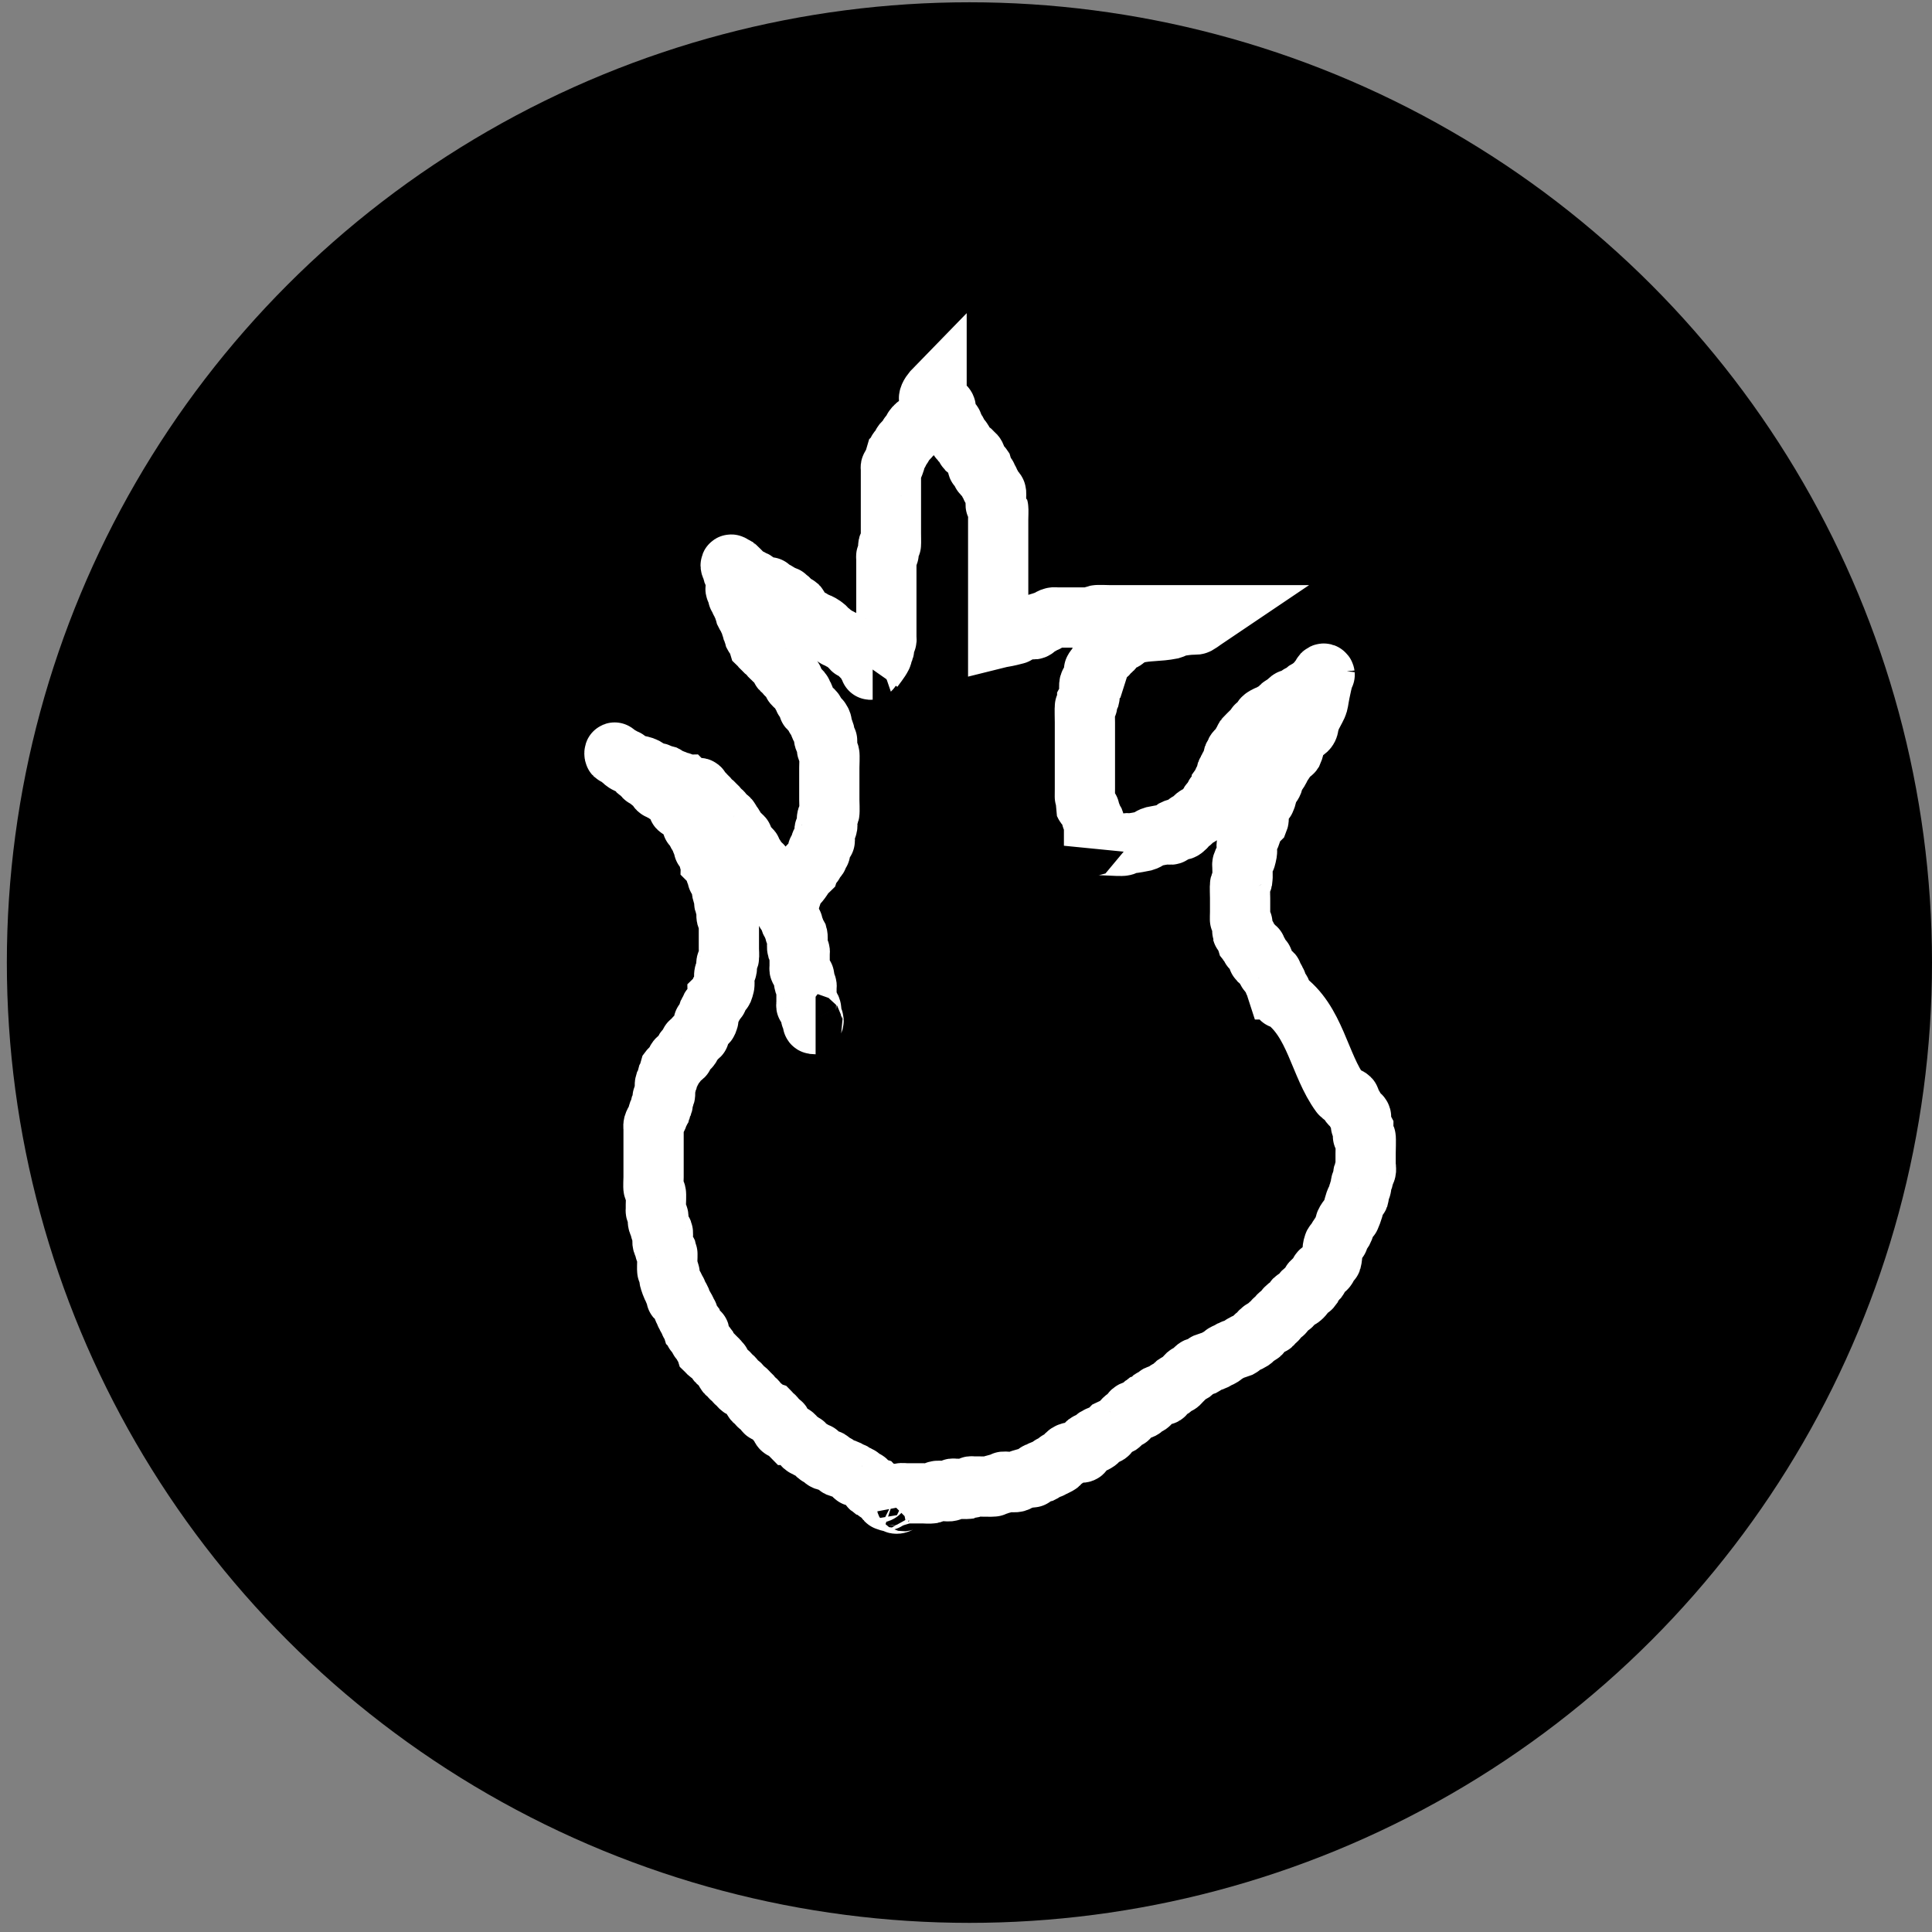 <?xml version="1.0" encoding="UTF-8" standalone="no"?>
<!-- Created with Inkscape (http://www.inkscape.org/) -->

<svg
   xmlns:dc="http://purl.org/dc/elements/1.1/"
   xmlns:cc="http://creativecommons.org/ns#"
   xmlns:rdf="http://www.w3.org/1999/02/22-rdf-syntax-ns#"
   xmlns:svg="http://www.w3.org/2000/svg"
   xmlns="http://www.w3.org/2000/svg"
   xmlns:sodipodi="http://sodipodi.sourceforge.net/DTD/sodipodi-0.dtd"
   xmlns:inkscape="http://www.inkscape.org/namespaces/inkscape"
   width="16"
   height="16"
   viewBox="0 0 4.233 4.233"
   version="1.1"
   id="svg7979"
   inkscape:version="0.92.1 r15371"
   sodipodi:docname="Fire.svg"
   inkscape:export-filename="C:\Unity\Gods Fate\Assets\Graphics\Icons\Fire.png"
   inkscape:export-xdpi="96"
   inkscape:export-ydpi="96">
  <rect x="0" y="0" width="4.233" height="4.233" fill="#808080" stroke="none"/>
  <defs
     id="defs7973" />
  <sodipodi:namedview
     id="base"
     pagecolor="#ffffff"
     bordercolor="#666666"
     borderopacity="1.0"
     inkscape:pageopacity="0.0"
     inkscape:pageshadow="2"
     inkscape:zoom="53"
     inkscape:cx="7.9056604"
     inkscape:cy="8.2082162"
     inkscape:document-units="mm"
     inkscape:current-layer="layer1"
     showgrid="false"
     units="px"
     inkscape:window-width="1920"
     inkscape:window-height="1017"
     inkscape:window-x="-8"
     inkscape:window-y="-8"
     inkscape:window-maximized="1" />
  <g
     inkscape:label="Calque 1"
     inkscape:groupmode="layer"
     id="layer1"
     transform="translate(0,-292.767)">
    <ellipse
       style="fill:#000000;fill-opacity:1;stroke:none;stroke-width:0.13;stroke-miterlimit:4;stroke-dasharray:none"
       id="path8532"
       cx="2.124"
       cy="294.876"
       rx="2.109"
       ry="2.104" />
    <path
       style="fill:none;fill-opacity:1;stroke:#ffffff;stroke-width:0.132;stroke-miterlimit:4;stroke-dasharray:none"
       d="m 1.987,296.066 c -0.004,-0.021 -0.017,-10e-4 -0.025,-0.005 -0.002,-10e-4 -0.003,-0.004 -0.005,-0.005 -0.003,-10e-4 -0.008,0.002 -0.01,0 -0.001,-10e-4 0.001,-0.004 0,-0.005 -0.01,-0.01 4.048e-4,0.016 -0.01,-0.005 -7.435e-4,-10e-4 0.001,-0.004 0,-0.005 -0.019,-0.019 -0.003,10e-4 -0.015,-0.005 -0.002,-0.001 -0.003,-0.003 -0.005,-0.005 0,-0.002 0.001,-0.004 0,-0.005 -0.003,-0.001 -0.007,10e-4 -0.01,0 -0.001,-7.4e-4 7.435e-4,-0.003 0,-0.005 -0.001,-0.002 -0.003,-0.003 -0.005,-0.005 -0.002,-0.002 -0.003,-0.004 -0.005,-0.005 -0.001,-7.4e-4 -0.004,7.4e-4 -0.005,0 -0.004,-0.002 -0.006,-0.008 -0.01,-0.01 -0.003,-10e-4 -0.008,0.002 -0.01,0 -0.001,-10e-4 0.001,-0.004 0,-0.005 -0.003,-0.003 -0.007,-0.003 -0.01,-0.005 -0.003,-0.002 -0.007,-0.004 -0.01,-0.005 -0.005,-0.002 -0.01,-0.003 -0.015,-0.005 -0.002,-10e-4 -0.003,-0.004 -0.005,-0.005 -0.003,-0.002 -0.007,-0.003 -0.01,-0.005 -0.002,-0.001 -0.003,-0.004 -0.005,-0.005 -0.005,-0.003 -0.005,0.003 -0.01,0 -0.004,-0.002 -0.006,-0.008 -0.01,-0.01 -0.001,-7.4e-4 -0.004,10e-4 -0.005,0 -0.001,-0.001 0.001,-0.004 0,-0.005 -0.001,-10e-4 -0.004,7.4e-4 -0.005,0 -0.002,-10e-4 -0.003,-0.004 -0.005,-0.005 -0.003,-0.002 -0.007,-0.003 -0.01,-0.005 -0.002,-10e-4 -0.003,-0.004 -0.005,-0.005 -0.001,-7.4e-4 -0.004,0.001 -0.005,0 -0.001,-10e-4 0.001,-0.004 0,-0.005 -0.003,-0.003 -0.007,-0.003 -0.01,-0.005 -0.005,-0.003 -0.011,-0.013 -0.015,-0.015 -0.001,-7.4e-4 -0.003,0 -0.005,0 -0.003,-0.003 -0.006,-0.007 -0.01,-0.01 -0.003,-0.002 -0.008,-0.002 -0.01,-0.005 -0.002,-0.003 0.002,-0.007 0,-0.01 -0.002,-0.003 -0.007,-0.002 -0.01,-0.005 -0.003,-0.003 -0.002,-0.007 -0.005,-0.01 -0.003,-0.003 -0.007,-0.002 -0.01,-0.005 -0.001,-10e-4 0.001,-0.004 0,-0.005 -0.003,-10e-4 -0.007,0.002 -0.01,0 -0.003,-0.002 -0.002,-0.007 -0.005,-0.01 -0.003,-0.003 -0.007,-0.002 -0.01,-0.005 -0.003,-0.003 -0.002,-0.007 -0.005,-0.01 -0.001,-0.001 -0.004,10e-4 -0.005,0 -0.003,-0.003 -0.003,-0.007 -0.005,-0.01 -0.001,-0.002 -0.003,-0.003 -0.005,-0.005 -0.003,-0.003 -0.006,-0.007 -0.01,-0.01 -0.003,-0.002 -0.007,-0.002 -0.01,-0.005 -0.001,-10e-4 0.001,-0.004 0,-0.005 -0.003,-0.003 -0.007,-0.002 -0.01,-0.005 -0.003,-0.003 -0.002,-0.007 -0.005,-0.01 -0.001,-0.001 -0.004,10e-4 -0.005,0 -0.003,-0.003 -0.002,-0.007 -0.005,-0.01 -0.001,-0.001 -0.004,10e-4 -0.005,0 -0.003,-0.003 -0.003,-0.007 -0.005,-0.01 -0.001,-0.002 -0.004,-0.003 -0.005,-0.005 -0.002,-0.003 -0.002,-0.007 -0.005,-0.01 -0.001,-10e-4 -0.004,0.001 -0.005,0 -0.001,-10e-4 7.435e-4,-0.004 0,-0.005 -0.001,-0.002 -0.003,-0.003 -0.005,-0.005 -0.002,-0.002 -0.003,-0.004 -0.005,-0.005 -0.003,-0.002 -0.007,-0.002 -0.01,-0.005 -0.001,-10e-4 0.001,-0.004 0,-0.005 -0.001,-0.001 -0.004,10e-4 -0.005,0 -0.001,-0.003 0.001,-0.007 0,-0.01 -7.435e-4,-0.001 -0.004,10e-4 -0.005,0 -0.001,-0.001 7.435e-4,-0.003 0,-0.005 -0.002,-0.004 -0.008,-0.006 -0.01,-0.01 -8.917e-4,-0.002 0.002,-0.014 0,-0.015 -0.003,-10e-4 -0.008,0.002 -0.01,0 -0.002,-0.002 0.001,-0.007 0,-0.01 -7.435e-4,-10e-4 -0.004,0.001 -0.005,0 -0.001,-0.003 0.001,-0.007 0,-0.01 -7.435e-4,-10e-4 -0.004,10e-4 -0.005,0 -0.001,-10e-4 7.435e-4,-0.003 0,-0.005 -0.001,-0.002 -0.004,-0.003 -0.005,-0.005 -0.001,-0.003 0.002,-0.008 0,-0.01 -0.001,-0.001 -0.004,10e-4 -0.005,0 -0.002,-0.002 0.001,-0.007 0,-0.01 -0.011,-0.023 0.002,0.021 -0.01,-0.015 -5.265e-4,-0.002 7.435e-4,-0.003 0,-0.005 -0.01,-0.021 3.44e-4,0.005 -0.01,-0.005 -0.002,-0.002 0.003,-0.013 0,-0.015 -0.001,-0.001 -0.004,10e-4 -0.005,0 -0.002,-0.002 0.001,-0.007 0,-0.01 -0.011,-0.023 0.002,0.021 -0.01,-0.015 -0.001,-0.003 0.001,-0.012 0,-0.015 -0.001,-0.002 -0.004,-0.003 -0.005,-0.005 -5.583e-4,-10e-4 0,-0.019 0,-0.02 0,-0.003 7.593e-4,-0.018 0,-0.02 -0.001,-0.002 -0.004,-0.003 -0.005,-0.005 -7.435e-4,-10e-4 5.265e-4,-0.003 0,-0.005 -0.001,-0.004 -0.004,-0.006 -0.005,-0.01 -0.002,-0.005 0.002,-0.02 0,-0.025 -7.434e-4,-0.002 -0.004,-0.003 -0.005,-0.005 -7.435e-4,-0.001 5.265e-4,-0.003 0,-0.005 -0.001,-0.004 -0.004,-0.006 -0.005,-0.01 -0.002,-0.005 0.002,-0.011 0,-0.015 -0.001,-0.004 -0.004,-0.006 -0.005,-0.01 -5.265e-4,-0.002 0,-0.003 0,-0.005 0,-0.003 0,-0.007 0,-0.01 0,-0.003 9.816e-4,-0.022 0,-0.025 -0.001,-0.004 -0.004,-0.006 -0.005,-0.01 -0.001,-0.003 0,-0.021 0,-0.025 0,-0.017 0,-0.033 0,-0.05 0,-0.015 0,-0.03 0,-0.045 0,-0.003 0,-0.007 0,-0.01 0,-0.003 -8.07e-4,-0.007 0,-0.01 0.002,-0.007 0.008,-0.013 0.01,-0.02 5.266e-4,-0.002 -7.434e-4,-0.003 0,-0.005 0.001,-0.002 0.004,-0.003 0.005,-0.005 0.001,-0.003 -0.001,-0.007 0,-0.01 7.435e-4,-0.002 0.004,-0.003 0.005,-0.005 0.001,-0.003 0,-0.007 0,-0.01 0,-0.002 -7.434e-4,-0.003 0,-0.005 0.001,-0.002 0.004,-0.003 0.005,-0.005 0.001,-0.003 -0.001,-0.022 0,-0.025 0.001,-0.002 0.004,-0.003 0.005,-0.005 0.001,-0.003 -0.001,-0.007 0,-0.01 0.001,-0.002 0.004,-0.003 0.005,-0.005 0.001,-0.003 -0.001,-0.007 0,-0.01 7.435e-4,-10e-4 0.004,10e-4 0.005,0 0.001,-10e-4 -7.435e-4,-0.004 0,-0.005 0.002,-0.004 0.008,-0.006 0.01,-0.01 7.435e-4,-0.001 -7.435e-4,-0.003 0,-0.005 0.004,-0.008 0.009,-0.004 0.015,-0.01 0.001,-10e-4 0,-0.003 0,-0.005 0.002,-0.003 0.002,-0.007 0.005,-0.01 0.003,-0.003 0.008,-0.002 0.01,-0.005 0.002,-0.003 -0.002,-0.007 0,-0.01 0.002,-0.003 0.007,-0.002 0.01,-0.005 0.001,-0.001 -0.001,-0.004 0,-0.005 0.003,-0.003 0.007,-0.002 0.01,-0.005 0.001,-0.001 -5.265e-4,-0.003 0,-0.005 0.002,-0.007 0.008,-0.013 0.01,-0.02 5.265e-4,-0.002 -0.001,-0.004 0,-0.005 0.007,-0.007 0.005,0.011 0.01,-0.005 0.001,-0.003 0,-0.007 0,-0.01 0,-0.002 -7.435e-4,-0.003 0,-0.005 0.001,-0.002 0.004,-0.003 0.005,-0.005 7.435e-4,-0.001 -7.435e-4,-0.004 0,-0.005 0.001,-0.002 0.004,-0.003 0.005,-0.005 0.002,-0.003 0.003,-0.007 0.005,-0.01 0.001,-0.002 0.004,-0.003 0.005,-0.005 7.435e-4,-10e-4 0,-0.003 0,-0.005 0.002,-0.002 0.004,-0.003 0.005,-0.005 7.435e-4,-10e-4 -7.435e-4,-0.004 0,-0.005 0.008,-0.015 0.004,0.009 0.01,-0.015 0.001,-0.005 -0.001,-0.021 0,-0.025 0.001,-0.004 0.004,-0.006 0.005,-0.01 0.002,-0.004 -0.002,-0.011 0,-0.015 0.001,-0.004 0.004,-0.006 0.005,-0.01 8.996e-4,-0.003 0,-0.018 0,-0.02 0,-0.01 0,-0.02 0,-0.03 0,-0.007 0,-0.013 0,-0.02 0,-0.003 0.001,-0.007 0,-0.01 -0.001,-0.004 -0.004,-0.006 -0.005,-0.01 -0.001,-0.004 0.001,-0.022 0,-0.025 -0.001,-0.002 -0.004,-0.003 -0.005,-0.005 -0.001,-0.003 6.535e-4,-0.007 0,-0.01 -0.001,-0.005 -0.004,-0.01 -0.005,-0.015 -0.001,-0.005 0.001,-0.01 0,-0.015 -0.006,-0.024 -0.002,2.5e-4 -0.01,-0.015 -7.435e-4,-10e-4 5.265e-4,-0.003 0,-0.005 -0.001,-0.004 -0.004,-0.006 -0.005,-0.01 -0.001,-0.003 0.002,-0.007 0,-0.01 -0.003,-0.003 -0.007,-0.007 -0.01,-0.01 0,-0.002 7.435e-4,-0.003 0,-0.005 -0.001,-0.002 -0.004,-0.003 -0.005,-0.005 -0.001,-0.003 0.001,-0.007 0,-0.01 -0.002,-0.004 -0.007,-0.006 -0.01,-0.01 -9.234e-4,-10e-4 0,-0.003 0,-0.005 0,-0.003 0.001,-0.007 0,-0.01 -7.435e-4,-0.001 -0.004,10e-4 -0.005,0 -0.001,-0.001 5.265e-4,-0.003 0,-0.005 -0.012,-0.036 0.001,0.008 -0.01,-0.015 -0.001,-0.003 0.002,-0.008 0,-0.01 -0.003,-0.003 -0.007,-0.002 -0.01,-0.005 -0.001,-10e-4 5.265e-4,-0.003 0,-0.005 -0.001,-0.004 -0.003,-0.007 -0.005,-0.01 -0.005,-0.009 -0.006,-0.014 -0.015,-0.02 -0.001,-9.2e-4 -0.004,7.4e-4 -0.005,0 -0.013,-0.007 1.723e-4,-0.002 -0.005,-0.01 -0.001,-0.002 -0.021,-0.023 -0.025,-0.025 -0.003,-0.002 -0.007,-0.002 -0.01,-0.005 -0.001,-10e-4 0.001,-0.004 0,-0.005 -0.003,-10e-4 -0.008,0.002 -0.01,0 -0.002,-0.002 0.001,-0.007 0,-0.01 -7.435e-4,-0.001 -0.004,7.4e-4 -0.005,0 -0.005,-0.003 -0.011,-0.006 -0.015,-0.01 -0.003,-0.003 -0.002,-0.007 -0.005,-0.01 -0.01,-0.01 4.048e-4,0.016 -0.01,-0.005 -7.435e-4,-10e-4 0.001,-0.004 0,-0.005 -0.002,-0.002 -0.008,0.002 -0.01,0 -0.001,-10e-4 7.434e-4,-0.004 0,-0.005 -0.006,-0.011 -0.003,-0.002 -0.01,-0.005 -0.002,-10e-4 -0.003,-0.004 -0.005,-0.005 -0.001,-7.5e-4 -0.004,7.4e-4 -0.005,0 -0.021,-0.01 0.005,3.4e-4 -0.005,-0.01 -0.002,-0.002 -0.008,0.002 -0.01,0 -0.001,-10e-4 0.001,-0.004 0,-0.005 -0.001,-0.001 -0.004,7.4e-4 -0.005,0 -0.002,-0.001 -0.003,-0.004 -0.005,-0.005 -0.001,-7.4e-4 -0.004,10e-4 -0.005,0 -0.001,-0.001 -0.001,-0.006 0,-0.005 0.003,0.002 0.028,0.022 0.035,0.025 0.005,0.002 0.028,0.003 0.035,0.01 0.003,0.003 0.002,0.008 0.005,0.01 0.005,0.009 0.014,-0.003 0.02,0 0.002,0.001 0.003,0.004 0.005,0.005 0.003,0.001 0.007,-10e-4 0.01,0 0.004,0.002 0.006,0.008 0.01,0.01 0.003,10e-4 0.008,-0.002 0.01,0 0.001,10e-4 -0.001,0.004 0,0.005 0.001,10e-4 0.013,-9.9e-4 0.015,0 0.002,10e-4 0.003,0.004 0.005,0.005 0.001,7.4e-4 0.003,0 0.005,0 0.003,0.003 0.006,0.007 0.01,0.01 0.003,0.002 0.007,-10e-4 0.01,0 0.021,-0.009 0.006,0.008 0.01,0.01 0.003,0.001 0.007,-10e-4 0.01,0 0.002,7.4e-4 0.003,0.003 0.005,0.005 0.002,0.002 0.004,0.003 0.005,0.005 0.003,0.007 -0.006,0.004 0.005,0.01 0.001,7.5e-4 0.004,-7.4e-4 0.005,0 0.002,0.001 0.003,0.003 0.005,0.005 0.002,0.002 0.004,0.003 0.005,0.005 0.002,0.003 0.002,0.007 0.005,0.01 0.001,10e-4 0.004,-0.001 0.005,0 0.003,0.003 0.002,0.007 0.005,0.01 0.003,0.003 0.007,0.002 0.01,0.005 0.003,0.003 0.003,0.007 0.005,0.01 0.001,0.002 0.004,0.003 0.005,0.005 0.006,0.012 -0.014,-0.005 0.005,0.015 0.001,0.001 0.004,-10e-4 0.005,0 0.001,0.003 -0.002,0.008 0,0.01 0.002,0.002 0.008,-0.002 0.01,0 0.002,0.002 -0.001,0.007 0,0.01 0.001,0.004 0.019,0.016 0.02,0.02 0.001,0.003 -0.001,0.007 0,0.01 7.435e-4,0.001 0.004,-10e-4 0.005,0 0.003,0.003 0.003,0.007 0.005,0.01 0.002,0.003 0.014,0.012 0.015,0.015 0.001,0.003 -0.001,0.007 0,0.01 7.435e-4,10e-4 0.004,-0.001 0.005,0 0.001,10e-4 -7.435e-4,0.004 0,0.005 0.001,0.003 0.009,0.007 0.01,0.01 7.435e-4,0.001 -0.001,0.004 0,0.005 0.001,0.001 0.004,-10e-4 0.005,0 0.002,0.003 -0.002,0.018 0,0.02 0.003,0.003 0.007,0.002 0.01,0.005 0.002,0.002 -0.001,0.007 0,0.01 0.002,0.004 0.007,0.006 0.01,0.01 0.002,0.003 0.003,0.007 0.005,0.01 0.002,0.003 0.004,0.006 0.005,0.01 5.265e-4,0.002 -7.435e-4,0.003 0,0.005 0.001,0.002 0.004,0.003 0.005,0.005 0.002,0.005 0.003,0.01 0.005,0.015 0.001,0.002 0.004,0.003 0.005,0.005 7.434e-4,10e-4 -5.266e-4,0.003 0,0.005 0.001,0.004 0.004,0.006 0.005,0.01 5.265e-4,0.002 -7.435e-4,0.004 0,0.005 0.001,0.002 0.004,0.003 0.005,0.005 0.002,0.007 -0.002,0.023 0,0.03 7.435e-4,0.002 0.004,0.003 0.005,0.005 7.435e-4,0.001 0,0.003 0,0.005 0,0.008 0,0.017 0,0.025 0,0.002 0,0.003 0,0.005 0,0.002 -7.434e-4,0.004 0,0.005 0.001,0.002 0.004,0.003 0.005,0.005 7.435e-4,10e-4 -7.435e-4,0.004 0,0.005 0.001,0.002 0.004,0.003 0.005,0.005 7.434e-4,0.001 0,0.003 0,0.005 0,0.003 -0.001,0.007 0,0.01 7.434e-4,0.002 0.004,0.003 0.005,0.005 7.435e-4,0.001 0,0.003 0,0.005 0,0.002 0,0.003 0,0.005 0,0.008 0,0.017 0,0.025 0,0.002 0,0.003 0,0.005 0,0.002 -0.001,0.004 0,0.005 0.001,0.001 0.004,-7.5e-4 0.005,0 0.008,0.004 0.005,0.013 0.005,0.02 0,0.002 -7.434e-4,0.004 0,0.005 0.001,0.002 0.004,0.003 0.005,0.005 0.003,0.006 -0.007,0.01 0.005,0.01"
       id="path9652"
       inkscape:connector-curvature="0" />
    <path
       style="fill:none;fill-opacity:1;stroke:#ffffff;stroke-width:0.132;stroke-miterlimit:4;stroke-dasharray:none"
       d="m 1.722,294.767 c 0.026,-0.085 0.015,-0.042 0.04,-0.083 0.002,-0.003 0.002,-0.007 0.005,-0.01 0.001,-0.001 0.004,10e-4 0.005,0 0.001,-0.003 -0.002,-0.007 0,-0.01 0.002,-0.003 0.007,-0.002 0.01,-0.005 0.001,-10e-4 -7.435e-4,-0.003 0,-0.005 0.002,-0.004 0.009,-0.006 0.01,-0.01 0,-0.028 -0.003,-0.002 0.005,-0.01 0.001,-10e-4 0,-0.003 0,-0.005 0,-0.007 -0.001,-0.014 0.005,-0.02 0.001,-0.001 0.004,10e-4 0.005,0 0.001,-0.001 -0.002,-0.022 0,-0.025 0.001,-0.002 0.004,-0.003 0.005,-0.005 0.002,-0.003 -0.001,-0.016 0,-0.02 0.001,-0.004 0.004,-0.006 0.005,-0.01 0.001,-0.004 0,-0.025 0,-0.03 0,-0.023 0,-0.047 0,-0.07 0,-0.005 9.922e-4,-0.027 0,-0.03 -0.001,-0.004 -0.004,-0.006 -0.005,-0.01 -9.181e-4,-0.003 0.001,-0.019 0,-0.02 -0.001,-10e-4 -0.004,10e-4 -0.005,0 -0.005,-0.01 0.002,-0.007 0,-0.015 -0.012,-0.036 0.001,0.008 -0.01,-0.015 -0.005,-0.01 0.01,0 0,-0.015 -0.002,-0.003 -0.007,-0.002 -0.01,-0.005 -0.001,-10e-4 5.265e-4,-0.003 0,-0.005 -0.001,-0.004 -0.002,-0.007 -0.005,-0.01 -0.003,-0.003 -0.007,-0.002 -0.01,-0.005 -0.001,-10e-4 7.435e-4,-0.003 0,-0.005 -0.003,-0.005 -0.007,-0.01 -0.01,-0.015 -7.434e-4,-0.001 7.435e-4,-0.004 0,-0.005 -0.001,-0.002 -0.004,-0.003 -0.005,-0.005 -7.435e-4,-10e-4 7.435e-4,-0.003 0,-0.005 -0.002,-0.005 -0.018,-0.015 -0.02,-0.02 -0.001,-0.003 0.002,-0.008 0,-0.01 -0.001,-0.001 -0.004,7.4e-4 -0.005,0 -0.002,-0.001 -0.003,-0.003 -0.005,-0.005 -0.002,-0.002 -0.004,-0.003 -0.005,-0.005 -7.435e-4,-0.001 0.001,-0.004 0,-0.005 -0.003,-0.003 -0.007,-0.002 -0.01,-0.005 -0.001,-0.001 7.435e-4,-0.004 0,-0.005 -0.001,-0.003 -0.012,-0.012 -0.015,-0.015 -0.002,-0.002 -0.003,-0.003 -0.005,-0.005 -0.002,-0.002 -0.004,-0.003 -0.005,-0.005 -7.435e-4,-10e-4 0.001,-0.004 0,-0.005 -0.003,-0.003 -0.007,-0.003 -0.01,-0.005 -0.002,-10e-4 -0.003,-0.003 -0.005,-0.005 -0.002,-0.002 -0.004,-0.003 -0.005,-0.005 -7.435e-4,-0.001 0.001,-0.004 0,-0.005 -0.001,-0.001 -0.004,10e-4 -0.005,0 -0.001,-0.003 0.001,-0.007 0,-0.01 -0.001,-0.004 -0.008,-0.006 -0.01,-0.01 -0.001,-0.003 0.001,-0.007 0,-0.01 -0.001,-0.002 -0.004,-0.003 -0.005,-0.005 -0.001,-0.003 0.001,-0.007 0,-0.01 -0.001,-0.002 -0.004,-0.003 -0.005,-0.005 -9.895e-4,-0.002 0.001,-0.014 0,-0.015 -0.01,-0.01 4.048e-4,0.016 -0.01,-0.005 -0.001,-0.003 0.001,-0.007 0,-0.01 -0.001,-0.002 -0.004,-0.003 -0.005,-0.005 -0.001,-0.003 0.002,-0.008 0,-0.01 -0.001,-10e-4 -0.004,0.001 -0.005,0 -0.002,-0.002 0.002,-0.008 0,-0.01 -0.001,-10e-4 -0.004,10e-4 -0.005,0 -0.001,-10e-4 0,-0.003 0,-0.005 0,-0.003 0.001,-0.007 0,-0.01 -7.434e-4,-0.001 -0.004,10e-4 -0.005,0 -0.001,-0.001 0,-0.003 0,-0.005 0,-0.008 0,-0.017 0,-0.025 0,-0.002 0.001,-0.004 0,-0.005 -0.001,-10e-4 -0.004,0.001 -0.005,0 -0.003,-0.002 0.002,-0.013 0,-0.015 -0.001,-10e-4 -0.004,10e-4 -0.005,0 -0.001,-10e-4 -0.002,-0.005 0,-0.005 0.002,0 0.003,0.004 0.005,0.005 0.001,7.4e-4 0.004,-7.4e-4 0.005,0 0.001,6.6e-4 0.014,0.014 0.015,0.015 7.434e-4,0.001 -0.001,0.004 0,0.005 0.001,0.001 0.004,-7.4e-4 0.005,0 0.017,0.017 -0.005,-0.002 0.01,0.005 0.002,0.001 0.003,0.004 0.005,0.005 0.001,7.5e-4 0.004,-7.4e-4 0.005,0 0.006,0.003 0.009,0.012 0.015,0.015 0.003,10e-4 0.019,-0.001 0.02,0 0.002,0.002 -0.002,0.008 0,0.01 0.003,0.002 0.012,-0.002 0.015,0 0.001,10e-4 -0.001,0.004 0,0.005 0.001,10e-4 0.003,-5.3e-4 0.005,0 0.036,0.012 -0.008,-10e-4 0.015,0.01 0.001,7.4e-4 0.004,-7.4e-4 0.005,0 0.002,0.001 0.003,0.003 0.005,0.005 0.002,0.002 0.003,0.003 0.005,0.005 0.002,0.002 0.003,0.004 0.005,0.005 0.001,7.4e-4 0.004,-10e-4 0.005,0 0.003,0.003 0.003,0.007 0.005,0.01 0.002,0.003 0.019,0.019 0.02,0.02 0.001,9.2e-4 0.004,-7.4e-4 0.005,0 0.002,10e-4 0.003,0.004 0.005,0.005 0.005,0.002 0.01,0.002 0.015,0.005 0.025,0.015 0,0.005 0.015,0.015 0.003,0.002 0.007,0.003 0.01,0.005 0.004,0.003 0.006,0.008 0.01,0.01 0.001,7.4e-4 0.004,-7.5e-4 0.005,0 0.002,0.001 0.003,0.004 0.005,0.005 0.001,7.4e-4 0.004,-9.2e-4 0.005,0 0.004,0.003 0.006,0.007 0.01,0.01 0.001,9.3e-4 0.004,-0.001 0.005,0 0.003,0.003 0.002,0.007 0.005,0.01 0.002,0.002 0.008,-0.002 0.01,0 0.003,0.003 0.003,0.007 0.005,0.01 0.001,0.002 0.003,0.003 0.005,0.005 0.002,0.002 0.003,0.004 0.005,0.005 0.001,7.4e-4 0.004,-10e-4 0.005,0 0.001,0.001 -7.435e-4,0.003 0,0.005 0.001,0.002 0.004,0.003 0.005,0.005 7.434e-4,0.001 -7.435e-4,0.003 0,0.005 0.001,0.002 0.004,0.003 0.005,0.005 0.003,0.007 -0.005,0.005 0.005,0.005"
       id="path9654"
       inkscape:connector-curvature="0" />
    <path
       style="fill:none;fill-opacity:1;stroke:#ffffff;stroke-width:0.132;stroke-miterlimit:4;stroke-dasharray:none"
       d="m 1.912,294.234 c 0.007,-0.01 0.015,-0.019 0.02,-0.029 0.002,-0.003 -0.001,-0.007 0,-0.01 7.435e-4,-0.002 0.004,-0.003 0.005,-0.005 0.001,-0.003 0,-0.007 0,-0.01 0,-0.002 -7.434e-4,-0.004 0,-0.005 0.001,-0.002 0.004,-0.003 0.005,-0.005 7.435e-4,-0.001 0,-0.003 0,-0.005 0,-0.003 0,-0.007 0,-0.01 0,-0.012 0,-0.023 0,-0.035 0,-0.028 0,-0.057 0,-0.085 0,-0.01 0,-0.02 0,-0.03 0,-0.005 0,-0.01 0,-0.015 0,-0.002 -7.435e-4,-0.003 0,-0.005 0.001,-0.002 0.004,-0.003 0.005,-0.005 0.002,-0.006 -0.003,-0.014 0,-0.02 7.434e-4,-0.001 0.004,10e-4 0.005,0 3.916e-4,-7.8e-4 0,-0.024 0,-0.025 0,-0.015 0,-0.03 0,-0.045 0,-0.023 0,-0.047 0,-0.07 0,-0.008 0,-0.017 0,-0.025 0,-0.002 -7.435e-4,-0.004 0,-0.005 0.011,-0.023 -0.002,0.021 0.01,-0.015 0.001,-0.003 -0.001,-0.007 0,-0.01 0.017,-0.017 -0.002,0.005 0.005,-0.01 0.002,-0.004 0.008,-0.006 0.01,-0.01 7.435e-4,-10e-4 -7.435e-4,-0.004 0,-0.005 0.003,-0.006 0.012,-0.009 0.015,-0.015 7.435e-4,-0.001 -0.001,-0.004 0,-0.005 0.001,-0.001 0.004,10e-4 0.005,0 0.001,-0.001 -7.434e-4,-0.004 0,-0.005 0.001,-0.002 0.004,-0.003 0.005,-0.005 7.435e-4,-0.001 -0.001,-0.004 0,-0.005 0.001,-0.001 0.004,10e-4 0.005,0 0.001,-0.001 -0.001,-0.004 0,-0.005 0.002,-0.002 0.007,0.001 0.01,0 0.002,-10e-4 0.003,-0.004 0.005,-0.005 0.001,-7.5e-4 0.004,0.001 0.005,0 0.003,-0.003 0.002,-0.007 0.005,-0.01 0.002,-0.002 0.008,0.002 0.01,0 0.003,-0.002 -0.003,-0.013 0,-0.015 0.001,-10e-4 0.004,10e-4 0.005,0 0.002,-0.002 -0.002,-0.023 0,-0.025 0.001,-0.001 0.004,10e-4 0.005,0 0.001,-0.001 0,-0.003 0,-0.005 0,-0.008 0,-0.017 0,-0.025 -0.045,0.046 0.015,0.03 0.02,0.045 0.002,0.006 -0.003,0.014 0,0.02 0.003,0.006 0.012,0.009 0.015,0.015 7.442e-4,0.001 -5.262e-4,0.003 0,0.005 0.012,0.036 -0.001,-0.008 0.01,0.015 7.442e-4,0.001 -7.442e-4,0.004 0,0.005 0.001,0.002 0.004,0.003 0.005,0.005 7.441e-4,10e-4 -0.001,0.004 0,0.005 0.001,10e-4 0.004,-0.001 0.005,0 0.003,0.003 0.003,0.007 0.005,0.01 0.001,0.002 0.004,0.003 0.005,0.005 7.442e-4,10e-4 -0.001,0.004 0,0.005 0.003,0.003 0.007,0.003 0.01,0.005 0.002,10e-4 0.003,0.003 0.005,0.005 0.002,0.002 0.004,0.003 0.005,0.005 0.003,0.006 0.002,0.014 0.005,0.02 -0.002,0.011 0.008,0.002 0.01,0.005 0.001,0.003 0,0.007 0,0.01 0,0.002 -0.001,0.004 0,0.005 0.003,0.003 0.007,0.002 0.01,0.005 0.001,10e-4 -7.442e-4,0.004 0,0.005 0.001,0.002 0.004,0.003 0.005,0.005 7.441e-4,0.001 -7.442e-4,0.003 0,0.005 0.001,0.002 0.004,0.003 0.005,0.005 7.442e-4,0.001 -7.442e-4,0.004 0,0.005 0.001,0.003 0.009,0.007 0.01,0.01 0.002,0.003 -0.002,0.027 0,0.03 0.001,0.002 0.004,0.003 0.005,0.005 7.617e-4,0.002 0,0.022 0,0.025 0,0.017 0,0.033 0,0.05 0,0.07 0,0.14 0,0.21 0.008,-0.002 0.017,-0.003 0.025,-0.005 0.031,-0.008 0.004,8.9e-4 0.02,-0.015 0.001,-0.001 0.003,0 0.005,0 0.007,0 0.013,0 0.02,0 0.003,0 0.007,0.002 0.01,0 0.003,-0.002 0.002,-0.007 0.005,-0.01 0.002,-0.002 0.008,0.002 0.01,0 0.001,-0.001 -0.001,-0.004 0,-0.005 0.003,-0.001 0.007,10e-4 0.01,0 0.002,-7.4e-4 0.003,-0.003 0.005,-0.005 0.003,-0.002 0.006,-0.004 0.01,-0.005 0.003,-10e-4 0.007,0 0.01,0 0.008,0 0.017,0 0.025,0 0.013,0 0.027,0 0.04,0 0.005,0 0.01,0.002 0.015,0 0.002,-7.4e-4 0.003,-0.004 0.005,-0.005 0.003,-9.8e-4 0.026,0 0.03,0 0.02,0 0.04,0 0.06,0 0.053,0 0.106,0 0.16,0 -0.049,0.033 -0.01,0.013 -0.075,0.025 -0.004,6.6e-4 -0.006,0.004 -0.01,0.005 -0.03,0.006 -0.051,0.003 -0.08,0.01 -0.004,8.1e-4 -0.007,0.003 -0.01,0.005 -0.003,0.002 -0.007,0.003 -0.01,0.005 -0.002,0.001 -0.003,0.004 -0.005,0.005 -9.299e-4,6.2e-4 -0.02,0.01 -0.02,0.01 -0.003,0.003 -0.002,0.007 -0.005,0.01 -0.001,10e-4 -0.003,0 -0.005,0 -0.002,0.003 -0.002,0.007 -0.005,0.01 -0.012,0.012 -0.007,-0.001 -0.015,0.01 -0.002,0.003 -0.003,0.007 -0.005,0.01 0,0.003 0.001,0.007 0,0.01 -0.005,0 -0.007,-10e-4 -0.01,0.005 -7.442e-4,0.001 0,0.003 0,0.005 0,0.005 0.001,0.01 0,0.015 -0.001,0.005 -0.009,0.006 -0.01,0.01 -0.002,0.007 0.002,0.023 0,0.03 -7.441e-4,0.002 -0.004,0.003 -0.005,0.005 0,0.023 0.002,2.8e-4 -0.005,0.015 -7.023e-4,0.001 0,0.031 0,0.035 0,0.028 0,0.057 0,0.085 0,0.02 0,0.04 0,0.06 0,10e-4 -3.265e-4,0.034 0,0.035 0.002,0.004 0.007,0.006 0.01,0.01 9.231e-4,10e-4 -5.262e-4,0.003 0,0.005 0.001,0.004 0.004,0.006 0.005,0.01 5.262e-4,0.002 -7.442e-4,0.004 0,0.005 0.001,0.002 0.004,0.003 0.005,0.005 0.002,0.005 0,0.01 0,0.015 0,0.013 0,0.027 0,0.04 8.019e-4,-0.004 0.056,0.002 0.065,-1.9e-4 0.002,-5.7e-4 0.003,-0.004 0.005,-0.005 0.003,-10e-4 0.007,4.1e-4 0.01,0 0.01,-10e-4 0.02,-0.003 0.03,-0.005 0.007,-0.002 0.013,-0.008 0.02,-0.01 0.01,-0.002 0.02,-0.004 0.03,-0.005 0.003,-4.1e-4 0.007,0.002 0.01,0 0.003,-0.002 0.002,-0.008 0.005,-0.01 0.018,-0.009 0.011,0.009 0.025,-0.005 0.003,-0.003 0.002,-0.007 0.005,-0.01 0.001,-0.001 0.004,7.5e-4 0.005,0 0.006,-0.003 0.009,-0.012 0.015,-0.015 0.001,-7.5e-4 0.004,7.4e-4 0.005,0 0.002,-10e-4 0.02,-0.02 0.02,-0.02 0.002,-0.003 0.002,-0.007 0.005,-0.01 0.001,-0.001 0.004,10e-4 0.005,0 0.019,-0.019 -0.001,-0.003 0.005,-0.015 0.001,-0.002 0.004,-0.003 0.005,-0.005 0.002,-0.003 0.003,-0.007 0.005,-0.01 0.001,-0.002 0.004,-0.003 0.005,-0.005 7.441e-4,-10e-4 0,-0.003 0,-0.005 0.002,-0.003 0.003,-0.007 0.005,-0.01 0.001,-0.002 0.004,-0.003 0.005,-0.005 0.001,-0.003 -0.001,-0.007 0,-0.01 7.442e-4,-0.002 0.004,-0.003 0.005,-0.005 7.442e-4,-0.001 -7.442e-4,-0.003 0,-0.005 0.001,-0.002 0.004,-0.003 0.005,-0.005 7.442e-4,-0.001 -7.442e-4,-0.004 0,-0.005 0.001,-0.002 0.004,-0.003 0.005,-0.005 0.001,-0.003 -0.001,-0.007 0,-0.01 7.441e-4,-0.002 0.004,-0.003 0.005,-0.005 7.442e-4,-10e-4 -7.442e-4,-0.004 0,-0.005 0.002,-0.004 0.007,-0.006 0.01,-0.01 0.002,-0.003 0.003,-0.007 0.005,-0.01 0.001,-0.002 0.004,-0.003 0.005,-0.005 7.442e-4,-0.001 -7.441e-4,-0.004 0,-0.005 6.628e-4,-0.001 0.014,-0.014 0.015,-0.015 0.001,-7.5e-4 0.004,0.001 0.005,0 0.012,-0.025 -0.002,-0.004 0.01,-0.01 0.011,-0.006 0.002,-0.003 0.005,-0.01 0.01,-0.021 -3.446e-4,0.005 0.01,-0.005 0.01,-0.01 -0.016,4e-4 0.005,-0.01 0.001,-7.4e-4 0.004,7.5e-4 0.005,0 0.002,-0.001 0.003,-0.004 0.005,-0.005 9.299e-4,-6.2e-4 0.02,-0.01 0.02,-0.01 0.001,-0.001 -0.001,-0.004 0,-0.005 0.003,-0.003 0.007,-0.003 0.01,-0.005 0.004,-0.003 0.006,-0.008 0.01,-0.01 0.001,-7.5e-4 0.003,5.2e-4 0.005,0 0.004,-10e-4 0.006,-0.004 0.01,-0.005 0.002,-5.2e-4 0.004,0.001 0.005,0 0.001,-10e-4 -0.001,-0.004 0,-0.005 0.001,-10e-4 0.004,7.5e-4 0.005,0 0.004,-0.002 0.006,-0.007 0.01,-0.01 0.003,-0.002 0.007,-0.003 0.01,-0.005 0.002,-0.001 0.003,-0.004 0.005,-0.005 0.001,-7.4e-4 0.004,7.5e-4 0.005,0 0.011,-0.006 0.002,-0.003 0.005,-0.01 0.001,-0.003 0.009,-0.007 0.01,-0.01 7.441e-4,-10e-4 -0.001,-0.004 0,-0.005 0.007,-0.007 0.005,0.008 0.005,-0.005 -0.021,0.084 -0.007,0.056 -0.025,0.09 -0.002,0.003 -0.004,0.007 -0.005,0.01 -0.002,0.005 -0.003,0.01 -0.005,0.015 9.418e-4,0.017 -0.019,0.015 -0.025,0.025 -0.006,0.011 -0.005,0.024 -0.01,0.035 -0.002,0.003 -0.007,0.002 -0.01,0.005 -0.003,0.003 -0.003,0.007 -0.005,0.01 -0.003,0.005 -0.007,0.01 -0.01,0.015 -0.002,0.003 -0.003,0.007 -0.005,0.01 -0.003,0.005 -0.007,0.01 -0.01,0.015 -0.002,0.005 -0.002,0.011 -0.005,0.015 -0.002,0.004 -0.007,0.006 -0.01,0.01 -9.23e-4,10e-4 3.264e-4,0.003 0,0.005 -0.001,0.007 -0.002,0.014 -0.005,0.02 -8.74e-4,0.002 -0.003,0.003 -0.005,0.005 -0.003,0.008 -0.008,0.016 -0.01,0.025 -0.001,0.005 0.002,0.01 0,0.015 -0.008,0.008 -0.011,0.009 -0.015,0.02 -5.263e-4,0.002 5.262e-4,0.003 0,0.005 -0.01,0.031 4.037e-4,-0.017 -0.01,0.025 -0.002,0.006 0.001,0.014 0,0.02 -0.005,0.026 -0.003,0.005 -0.01,0.025 -5.262e-4,0.002 0,0.003 0,0.005 0,0.007 0.001,0.025 0,0.03 -7.297e-4,0.004 -0.004,0.006 -0.005,0.01 -8.281e-4,0.003 0,0.026 0,0.03 0,0.01 0,0.02 0,0.03 0,0.001 -5.595e-4,0.019 0,0.02 0.001,0.002 0.004,0.003 0.005,0.005 0.001,0.002 -7.611e-4,0.018 0,0.02 0.001,0.004 0.009,0.006 0.01,0.01 0.001,0.003 -0.001,0.007 0,0.01 7.442e-4,10e-4 0.003,0 0.005,0 0.002,0.002 0.004,0.003 0.005,0.005 0.001,0.003 -0.002,0.008 0,0.01 0.002,0.002 0.007,-0.001 0.01,0 0.001,7.4e-4 0,0.003 0,0.005 0,0.013 -0.002,-0.002 0.005,0.005 0.001,10e-4 -0.001,0.014 0,0.015 0.002,0.002 0.008,-0.002 0.01,0 0.002,0.002 -0.001,0.007 0,0.01 7.441e-4,0.002 0.004,0.003 0.005,0.005 0.003,0.005 0.004,0.012 0.01,0.015 0.001,7.5e-4 0.004,-0.001 0.005,0 0.001,10e-4 -7.442e-4,0.004 0,0.005 0.001,0.002 0.004,0.003 0.005,0.005 0.001,0.003 -0.002,0.008 0,0.01 0.001,10e-4 0.004,-10e-4 0.005,0 0.001,10e-4 0,0.003 0,0.005 0,0.003 -0.001,0.007 0,0.01 0.005,0 0.007,-10e-4 0.01,0.005 9.896e-4,0.002 -0.001,0.014 0,0.015 0.001,10e-4 0.003,0 0.005,0 0.07,0.049 0.078,0.145 0.125,0.209 0.004,0.006 0.015,0.005 0.02,0.01 0.002,0.002 -0.001,0.007 0,0.01 0.002,0.004 0.007,0.006 0.01,0.01 0.002,0.003 0.003,0.007 0.005,0.01 0.003,0.004 0.009,0.006 0.01,0.01 7.611e-4,0.002 -0.001,0.018 0,0.02 0.001,0.002 0.004,0.003 0.005,0.005 0,0.035 -0.004,0.003 0.005,0.02 9.274e-4,0.002 0,0.031 0,0.035 0,0.008 0,0.017 0,0.025 0,0.005 0.002,0.01 0,0.015 -7.442e-4,0.002 -0.004,0.003 -0.005,0.005 -0.001,0.003 0.001,0.007 0,0.01 -0.001,0.004 -0.004,0.006 -0.005,0.01 -0.002,0.006 0.002,0.004 0,0.01 -0.001,0.004 -0.004,0.006 -0.005,0.01 -8.072e-4,0.003 0.001,0.007 0,0.01 -7.442e-4,0.002 -0.004,0.003 -0.005,0.005 -0.005,0.009 -0.006,0.02 -0.01,0.03 -0.009,0.023 -4.609e-4,6.9e-4 -0.01,0.015 -0.009,0.013 -0.002,0.009 -0.01,0.025 -0.003,0.005 -0.007,0.01 -0.01,0.015 -7.442e-4,0.001 9.231e-4,0.004 0,0.005 -0.003,0.004 -0.009,0.006 -0.01,0.01 -0.004,0.011 -0.002,0.024 -0.005,0.035 -5.708e-4,0.002 -0.004,0.003 -0.005,0.005 -0.005,0.007 -0.003,0.01 -0.01,0.015 -0.003,0.002 -0.008,0.002 -0.01,0.005 -0.003,0.004 -0.002,0.011 -0.005,0.015 -9.231e-4,0.001 -0.003,0 -0.005,0 -0.003,0.003 -0.008,0.006 -0.01,0.01 -0.001,0.003 0.001,0.007 0,0.01 -7.442e-4,0.001 -0.004,-9.2e-4 -0.005,0 -0.027,0.018 0.003,0.002 -0.015,0.02 -0.003,0.003 -0.006,0.004 -0.01,0.005 -0.002,5.3e-4 -0.004,-0.001 -0.005,0 -0.003,0.003 -0.003,0.007 -0.005,0.01 -0.008,0.011 -0.003,-0.002 -0.015,0.01 -0.003,0.003 -0.002,0.007 -0.005,0.01 -0.003,0.003 -0.007,0.002 -0.01,0.005 -0.003,0.003 -0.002,0.007 -0.005,0.01 -0.001,0.001 -0.004,-0.001 -0.005,0 -0.003,0.003 -0.002,0.007 -0.005,0.01 -0.001,0.001 -0.004,-7.4e-4 -0.005,0 -0.002,0.001 -0.003,0.004 -0.005,0.005 -0.005,0.004 -0.011,0.006 -0.015,0.01 -0.001,0.001 0.001,0.004 0,0.005 -0.003,0.003 -0.007,0.003 -0.01,0.005 -0.006,0.004 -0.004,0.006 -0.01,0.01 -0.006,0.004 -0.014,0.006 -0.02,0.01 -0.002,0.001 -0.003,0.004 -0.005,0.005 -0.005,0.002 -0.01,0.003 -0.015,0.005 -0.003,0.001 -0.007,0.003 -0.01,0.005 -0.003,0.002 -0.007,0.003 -0.01,0.005 -0.002,0.001 -0.003,0.004 -0.005,0.005 -0.003,0.002 -0.007,0.003 -0.01,0.005 -0.003,0.002 -0.007,0.004 -0.01,0.005 -0.005,0.002 -0.01,0.003 -0.015,0.005 -0.002,0.001 -0.003,0.004 -0.005,0.005 -0.005,0.002 -0.01,0.003 -0.015,0.005 -0.004,0.002 -0.006,0.007 -0.01,0.01 -0.003,0.002 -0.007,0.003 -0.01,0.005 -0.002,0.001 -0.003,0.003 -0.005,0.005 -0.003,0.003 -0.007,0.007 -0.01,0.01 -0.002,0.002 -0.003,0.004 -0.005,0.005 -0.001,7.4e-4 -0.004,-9.3e-4 -0.005,0 -0.004,0.003 -0.006,0.007 -0.01,0.01 -0.003,0.002 -0.007,0.003 -0.01,0.005 -0.002,0.001 -0.003,0.004 -0.005,0.005 5.685e-4,0.009 -0.012,0.003 -0.015,0.005 -0.002,0.001 -0.003,0.004 -0.005,0.005 -0.003,0.002 -0.007,0.002 -0.01,0.005 -0.003,0.003 -0.002,0.008 -0.005,0.01 -0.003,0.002 -0.007,-0.001 -0.01,0 -0.001,7.4e-4 0,0.003 0,0.005 -0.002,0.002 -0.003,0.004 -0.005,0.005 -0.006,0.003 -0.014,0.002 -0.02,0.005 -0.006,0.003 -0.006,0.011 -0.01,0.015 -0.001,0.001 -0.004,-9.2e-4 -0.005,0 -0.007,0.003 -0.009,0.011 -0.015,0.015 -9.299e-4,6.2e-4 -0.02,0.01 -0.02,0.01 -0.003,0.003 -0.002,0.008 -0.005,0.01 -0.006,0.004 -0.014,0.002 -0.02,0.005 -0.019,0.008 0.014,0.003 -0.01,0.015 -0.004,0.002 -0.011,-0.003 -0.015,0 -0.006,0.005 -0.005,0.015 -0.01,0.02 -0.002,0.002 -0.007,0 -0.01,0 -0.009,0 -0.018,-0.002 -0.025,0.005 -0.003,0.003 -0.002,0.007 -0.005,0.01 -0.001,0.001 -0.004,-7.5e-4 -0.005,0 -0.002,0.001 -0.003,0.004 -0.005,0.005 -0.001,7.4e-4 -0.004,-0.001 -0.005,0 -0.01,0.01 0.016,-4e-4 -0.005,0.01 -0.003,0.001 -0.008,-0.002 -0.01,0 -0.001,0.001 0.001,0.004 0,0.005 -0.001,0.001 -0.003,-5.3e-4 -0.005,0 -0.036,0.012 0.008,-0.001 -0.015,0.01 -0.003,0.001 -0.007,-0.001 -0.01,0 -0.004,0.002 -0.006,0.008 -0.01,0.01 -0.001,7.4e-4 -0.003,-3.3e-4 -0.005,0 -0.007,0.001 -0.013,0.003 -0.02,0.005 -0.004,0.001 -0.006,0.004 -0.01,0.005 -0.005,0.002 -0.027,-0.002 -0.03,0 -0.002,0.001 -0.003,0.004 -0.005,0.005 -0.003,0.001 -0.007,-0.001 -0.01,0 -0.002,0.001 -0.003,0.004 -0.005,0.005 -0.001,7.1e-4 -0.031,0 -0.035,0 -0.003,0 -0.007,0 -0.01,0 -0.002,0 -0.004,-7.4e-4 -0.005,0 -0.002,0.001 -0.003,0.004 -0.005,0.005 -0.003,8.5e-4 -0.026,0 -0.03,0 -0.002,0 -0.004,-7.5e-4 -0.005,0 -0.002,0.001 -0.003,0.004 -0.005,0.005 -0.003,0.002 -0.025,-0.002 -0.03,0 -0.004,0.001 -0.006,0.004 -0.01,0.005 -0.003,9e-4 -0.018,0 -0.02,0 -0.012,0 -0.023,0 -0.035,0 -0.005,0 -0.01,-0.001 -0.015,0 -0.002,5.7e-4 -0.003,0.004 -0.005,0.005 -0.003,0.001 -0.007,-0.002 -0.01,0 -0.004,0.003 -0.007,0.007 -0.01,0.01"
       id="path9656"
       inkscape:connector-curvature="0" />
  </g>
</svg>
